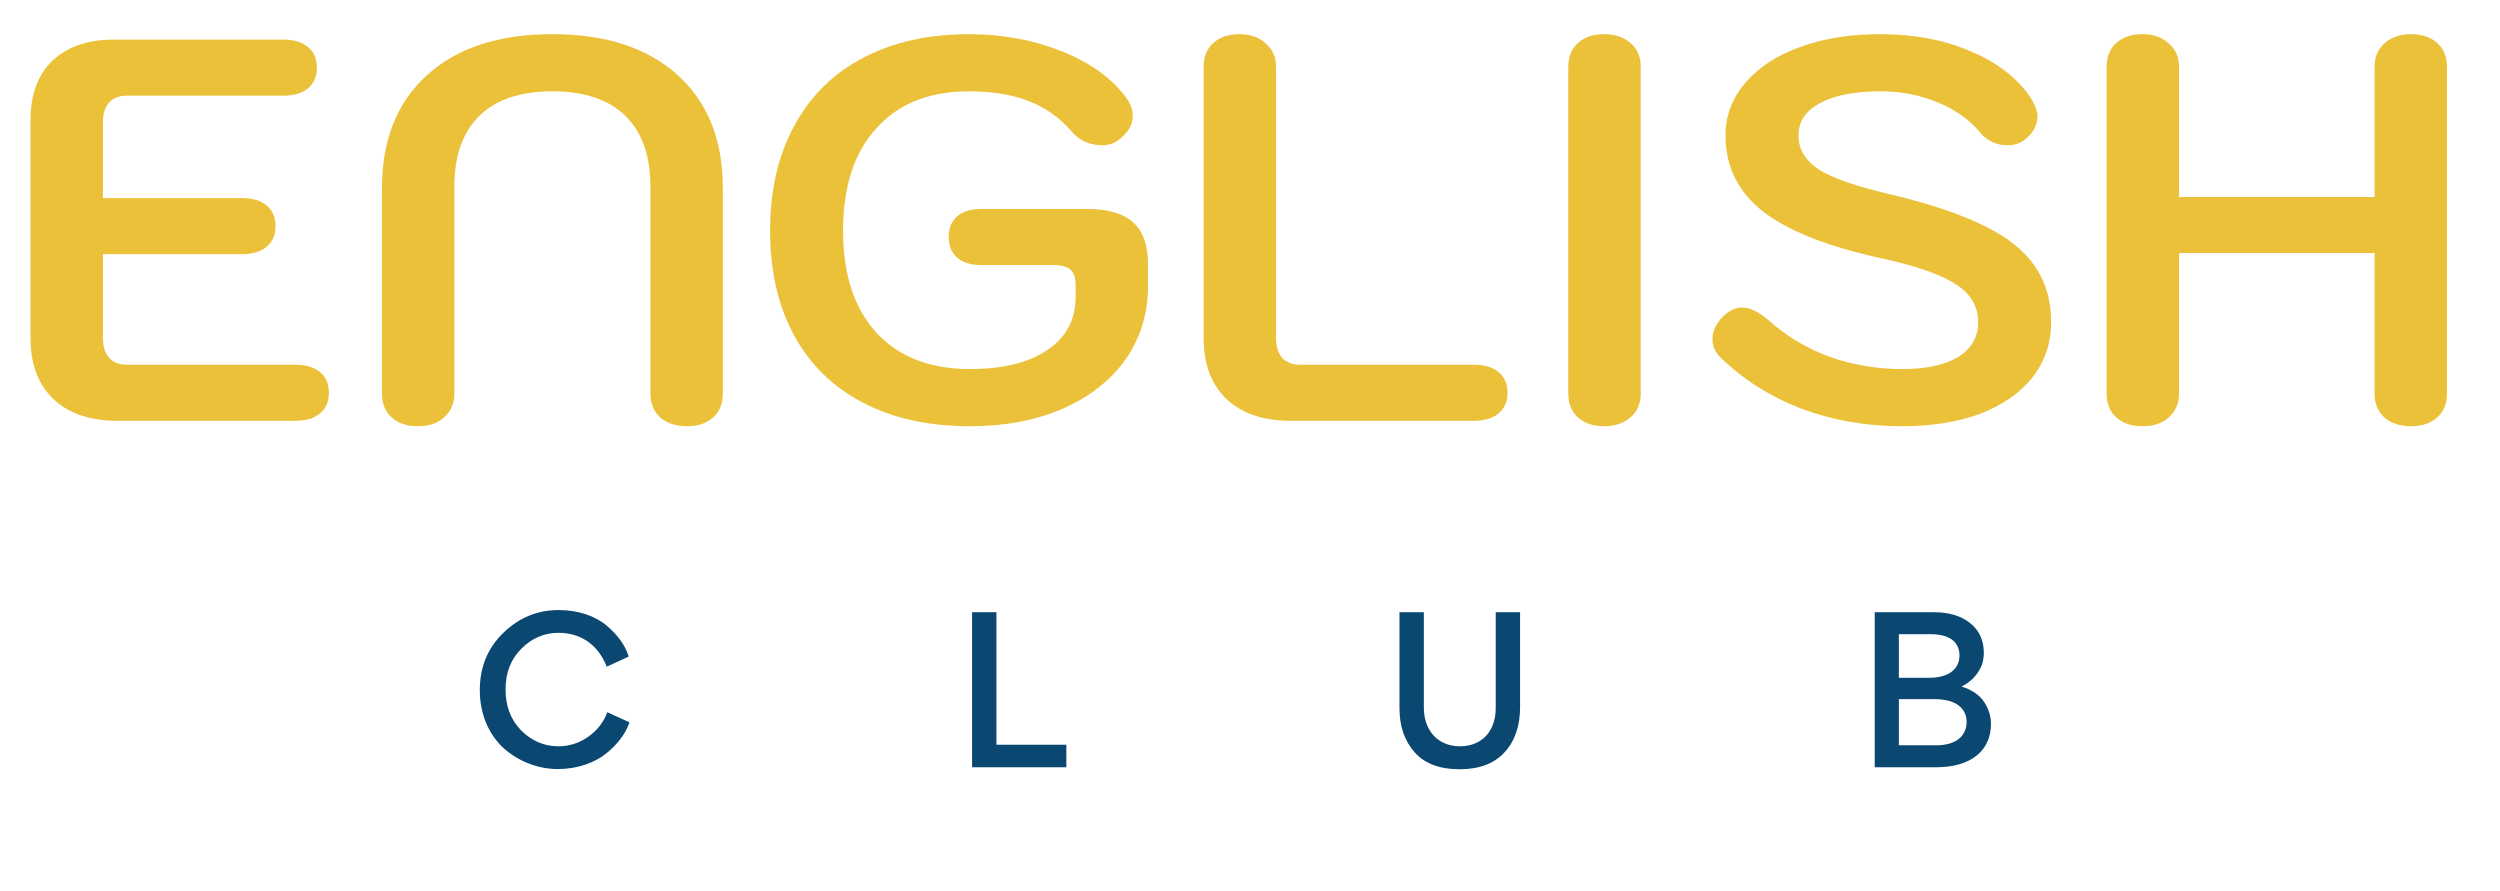 <svg width="101" height="36" viewBox="0 0 101 36" fill="none" xmlns="http://www.w3.org/2000/svg">
<path d="M4.752 17C3.637 17 2.772 16.707 2.156 16.12C1.54 15.533 1.232 14.712 1.232 13.656V4.856C1.232 3.829 1.525 3.03 2.112 2.458C2.713 1.886 3.542 1.6 4.598 1.6H11.44C11.88 1.6 12.217 1.703 12.452 1.908C12.687 2.099 12.804 2.377 12.804 2.744C12.804 3.096 12.679 3.375 12.43 3.58C12.195 3.771 11.865 3.866 11.44 3.866H5.104C4.811 3.866 4.576 3.961 4.4 4.152C4.239 4.343 4.158 4.607 4.158 4.944V8.002H9.768C10.208 8.002 10.545 8.105 10.78 8.31C11.015 8.501 11.132 8.779 11.132 9.146C11.132 9.498 11.007 9.777 10.758 9.982C10.523 10.173 10.193 10.268 9.768 10.268H4.158V13.656C4.158 13.993 4.239 14.257 4.4 14.448C4.576 14.639 4.811 14.734 5.104 14.734H11.924C12.364 14.734 12.701 14.837 12.936 15.042C13.171 15.233 13.288 15.511 13.288 15.878C13.288 16.23 13.163 16.509 12.914 16.714C12.679 16.905 12.349 17 11.924 17H4.752ZM16.883 17.22C16.443 17.22 16.091 17.103 15.827 16.868C15.563 16.633 15.431 16.311 15.431 15.9V7.606C15.431 5.655 16.039 4.13 17.257 3.03C18.474 1.93 20.161 1.38 22.317 1.38C24.473 1.38 26.159 1.93 27.377 3.03C28.594 4.13 29.203 5.655 29.203 7.606V15.9C29.203 16.311 29.071 16.633 28.807 16.868C28.543 17.103 28.191 17.22 27.751 17.22C27.311 17.22 26.951 17.103 26.673 16.868C26.409 16.619 26.277 16.296 26.277 15.9V7.54C26.277 6.293 25.939 5.34 25.265 4.68C24.59 4.02 23.607 3.69 22.317 3.69C21.026 3.69 20.043 4.02 19.369 4.68C18.694 5.34 18.357 6.293 18.357 7.54V15.9C18.357 16.296 18.217 16.619 17.939 16.868C17.675 17.103 17.323 17.22 16.883 17.22ZM39.186 17.22C37.528 17.22 36.091 16.905 34.874 16.274C33.656 15.643 32.725 14.734 32.08 13.546C31.434 12.358 31.112 10.95 31.112 9.322C31.112 7.694 31.434 6.286 32.08 5.098C32.725 3.895 33.649 2.979 34.852 2.348C36.069 1.703 37.499 1.38 39.142 1.38C40.506 1.38 41.767 1.615 42.926 2.084C44.084 2.553 44.942 3.177 45.5 3.954C45.676 4.189 45.764 4.431 45.764 4.68C45.764 5.047 45.566 5.377 45.17 5.67C44.994 5.802 44.774 5.868 44.51 5.868C44.29 5.868 44.07 5.824 43.85 5.736C43.63 5.633 43.446 5.494 43.3 5.318C42.801 4.746 42.222 4.335 41.562 4.086C40.902 3.822 40.095 3.69 39.142 3.69C37.543 3.69 36.296 4.189 35.402 5.186C34.507 6.169 34.06 7.547 34.06 9.322C34.06 11.082 34.507 12.453 35.402 13.436C36.311 14.419 37.572 14.91 39.186 14.91C40.52 14.91 41.562 14.653 42.31 14.14C43.072 13.627 43.454 12.915 43.454 12.006V11.522C43.454 11.214 43.38 11.001 43.234 10.884C43.102 10.767 42.867 10.708 42.53 10.708H39.648C39.237 10.708 38.914 10.613 38.68 10.422C38.445 10.217 38.328 9.938 38.328 9.586C38.328 9.219 38.438 8.941 38.658 8.75C38.892 8.545 39.222 8.442 39.648 8.442H43.916C44.766 8.442 45.39 8.625 45.786 8.992C46.182 9.344 46.38 9.909 46.38 10.686V11.544C46.38 12.659 46.079 13.649 45.478 14.514C44.876 15.365 44.026 16.032 42.926 16.516C41.84 16.985 40.594 17.22 39.186 17.22ZM52.147 17C51.032 17 50.166 16.707 49.55 16.12C48.934 15.533 48.627 14.712 48.627 13.656V2.7C48.627 2.289 48.758 1.967 49.023 1.732C49.286 1.497 49.639 1.38 50.078 1.38C50.519 1.38 50.87 1.505 51.135 1.754C51.413 1.989 51.553 2.304 51.553 2.7V13.656C51.553 13.993 51.633 14.257 51.794 14.448C51.971 14.639 52.205 14.734 52.498 14.734H59.538C59.978 14.734 60.316 14.837 60.55 15.042C60.785 15.233 60.903 15.511 60.903 15.878C60.903 16.23 60.778 16.509 60.529 16.714C60.294 16.905 59.964 17 59.538 17H52.147ZM64.811 17.22C64.371 17.22 64.019 17.103 63.755 16.868C63.491 16.633 63.359 16.311 63.359 15.9V2.7C63.359 2.289 63.491 1.967 63.755 1.732C64.019 1.497 64.371 1.38 64.811 1.38C65.236 1.38 65.588 1.497 65.867 1.732C66.145 1.967 66.285 2.289 66.285 2.7V15.9C66.285 16.311 66.145 16.633 65.867 16.868C65.588 17.103 65.236 17.22 64.811 17.22ZM76.838 17.22C75.401 17.22 74.051 16.985 72.79 16.516C71.529 16.032 70.436 15.343 69.512 14.448C69.292 14.228 69.182 13.979 69.182 13.7C69.182 13.377 69.329 13.069 69.622 12.776C69.857 12.541 70.113 12.424 70.392 12.424C70.685 12.424 71.037 12.593 71.448 12.93C72.137 13.561 72.951 14.052 73.89 14.404C74.843 14.741 75.826 14.91 76.838 14.91C77.806 14.91 78.561 14.749 79.104 14.426C79.647 14.089 79.918 13.619 79.918 13.018C79.918 12.387 79.625 11.881 79.038 11.5C78.451 11.104 77.454 10.752 76.046 10.444C73.831 9.96 72.218 9.322 71.206 8.53C70.209 7.738 69.71 6.719 69.71 5.472C69.71 4.68 69.974 3.976 70.502 3.36C71.03 2.729 71.763 2.245 72.702 1.908C73.655 1.556 74.741 1.38 75.958 1.38C77.322 1.38 78.532 1.607 79.588 2.062C80.659 2.502 81.473 3.125 82.03 3.932C82.221 4.24 82.316 4.504 82.316 4.724C82.301 5.091 82.118 5.406 81.766 5.67C81.575 5.802 81.355 5.868 81.106 5.868C80.651 5.868 80.277 5.692 79.984 5.34C79.559 4.827 78.987 4.423 78.268 4.13C77.564 3.837 76.794 3.69 75.958 3.69C74.917 3.69 74.103 3.851 73.516 4.174C72.944 4.482 72.658 4.915 72.658 5.472C72.658 6.029 72.937 6.491 73.494 6.858C74.066 7.21 75.049 7.547 76.442 7.87C77.982 8.237 79.221 8.655 80.16 9.124C81.099 9.579 81.781 10.121 82.206 10.752C82.646 11.383 82.866 12.138 82.866 13.018C82.866 13.854 82.617 14.595 82.118 15.24C81.619 15.871 80.915 16.362 80.006 16.714C79.097 17.051 78.041 17.22 76.838 17.22ZM86.559 17.22C86.119 17.22 85.767 17.103 85.503 16.868C85.239 16.633 85.107 16.311 85.107 15.9V2.7C85.107 2.289 85.239 1.967 85.503 1.732C85.767 1.497 86.119 1.38 86.559 1.38C86.999 1.38 87.351 1.505 87.615 1.754C87.894 1.989 88.033 2.304 88.033 2.7V7.958H95.931V2.7C95.931 2.304 96.063 1.989 96.327 1.754C96.606 1.505 96.965 1.38 97.405 1.38C97.845 1.38 98.197 1.497 98.461 1.732C98.725 1.967 98.857 2.289 98.857 2.7V15.9C98.857 16.311 98.725 16.633 98.461 16.868C98.197 17.103 97.845 17.22 97.405 17.22C96.965 17.22 96.606 17.103 96.327 16.868C96.063 16.619 95.931 16.296 95.931 15.9V10.224H88.033V15.9C88.033 16.296 87.894 16.619 87.615 16.868C87.351 17.103 86.999 17.22 86.559 17.22Z" fill="#EBC13A"/>
<path d="M22.536 31.07C23.328 31.07 24.032 30.814 24.504 30.43C24.976 30.046 25.28 29.622 25.432 29.182L24.536 28.774C24.384 29.182 24.12 29.518 23.752 29.774C23.392 30.022 22.992 30.15 22.56 30.15C21.984 30.15 21.48 29.934 21.056 29.51C20.632 29.078 20.424 28.526 20.424 27.854C20.424 27.174 20.64 26.63 21.064 26.206C21.488 25.782 21.992 25.566 22.56 25.566C23.544 25.566 24.2 26.126 24.512 26.934L25.4 26.526C25.264 26.078 24.96 25.654 24.512 25.278C24.064 24.894 23.368 24.646 22.576 24.646C21.704 24.646 20.96 24.958 20.328 25.574C19.696 26.19 19.384 26.958 19.384 27.886C19.384 28.87 19.768 29.71 20.368 30.246C20.968 30.766 21.736 31.07 22.536 31.07ZM40.256 30.086V24.734H39.272V30.998H43.08V30.086H40.256ZM60.427 24.734V28.606C60.427 29.526 59.883 30.15 58.979 30.15C58.115 30.15 57.523 29.542 57.523 28.574V24.734H56.539V28.614C56.539 29.342 56.747 29.942 57.155 30.398C57.563 30.854 58.171 31.078 58.963 31.078C59.755 31.078 60.363 30.854 60.779 30.398C61.203 29.942 61.411 29.326 61.411 28.566V24.734H60.427ZM75.739 30.998H78.211C79.659 30.998 80.435 30.302 80.435 29.246C80.435 28.942 80.347 28.646 80.163 28.366C79.979 28.086 79.675 27.87 79.243 27.734C79.699 27.534 79.995 27.102 80.083 26.814C80.123 26.662 80.147 26.518 80.147 26.382C80.147 25.87 79.963 25.47 79.595 25.174C79.227 24.878 78.739 24.734 78.131 24.734H75.739V30.998ZM76.715 25.622H78.003C78.803 25.622 79.163 25.966 79.163 26.486C79.163 27.006 78.755 27.382 77.947 27.382H76.715V25.622ZM76.715 28.246H78.163C79.027 28.246 79.451 28.622 79.451 29.166C79.451 29.734 79.019 30.11 78.227 30.11H76.715V28.246Z" fill="#0A4771"/>
</svg>
